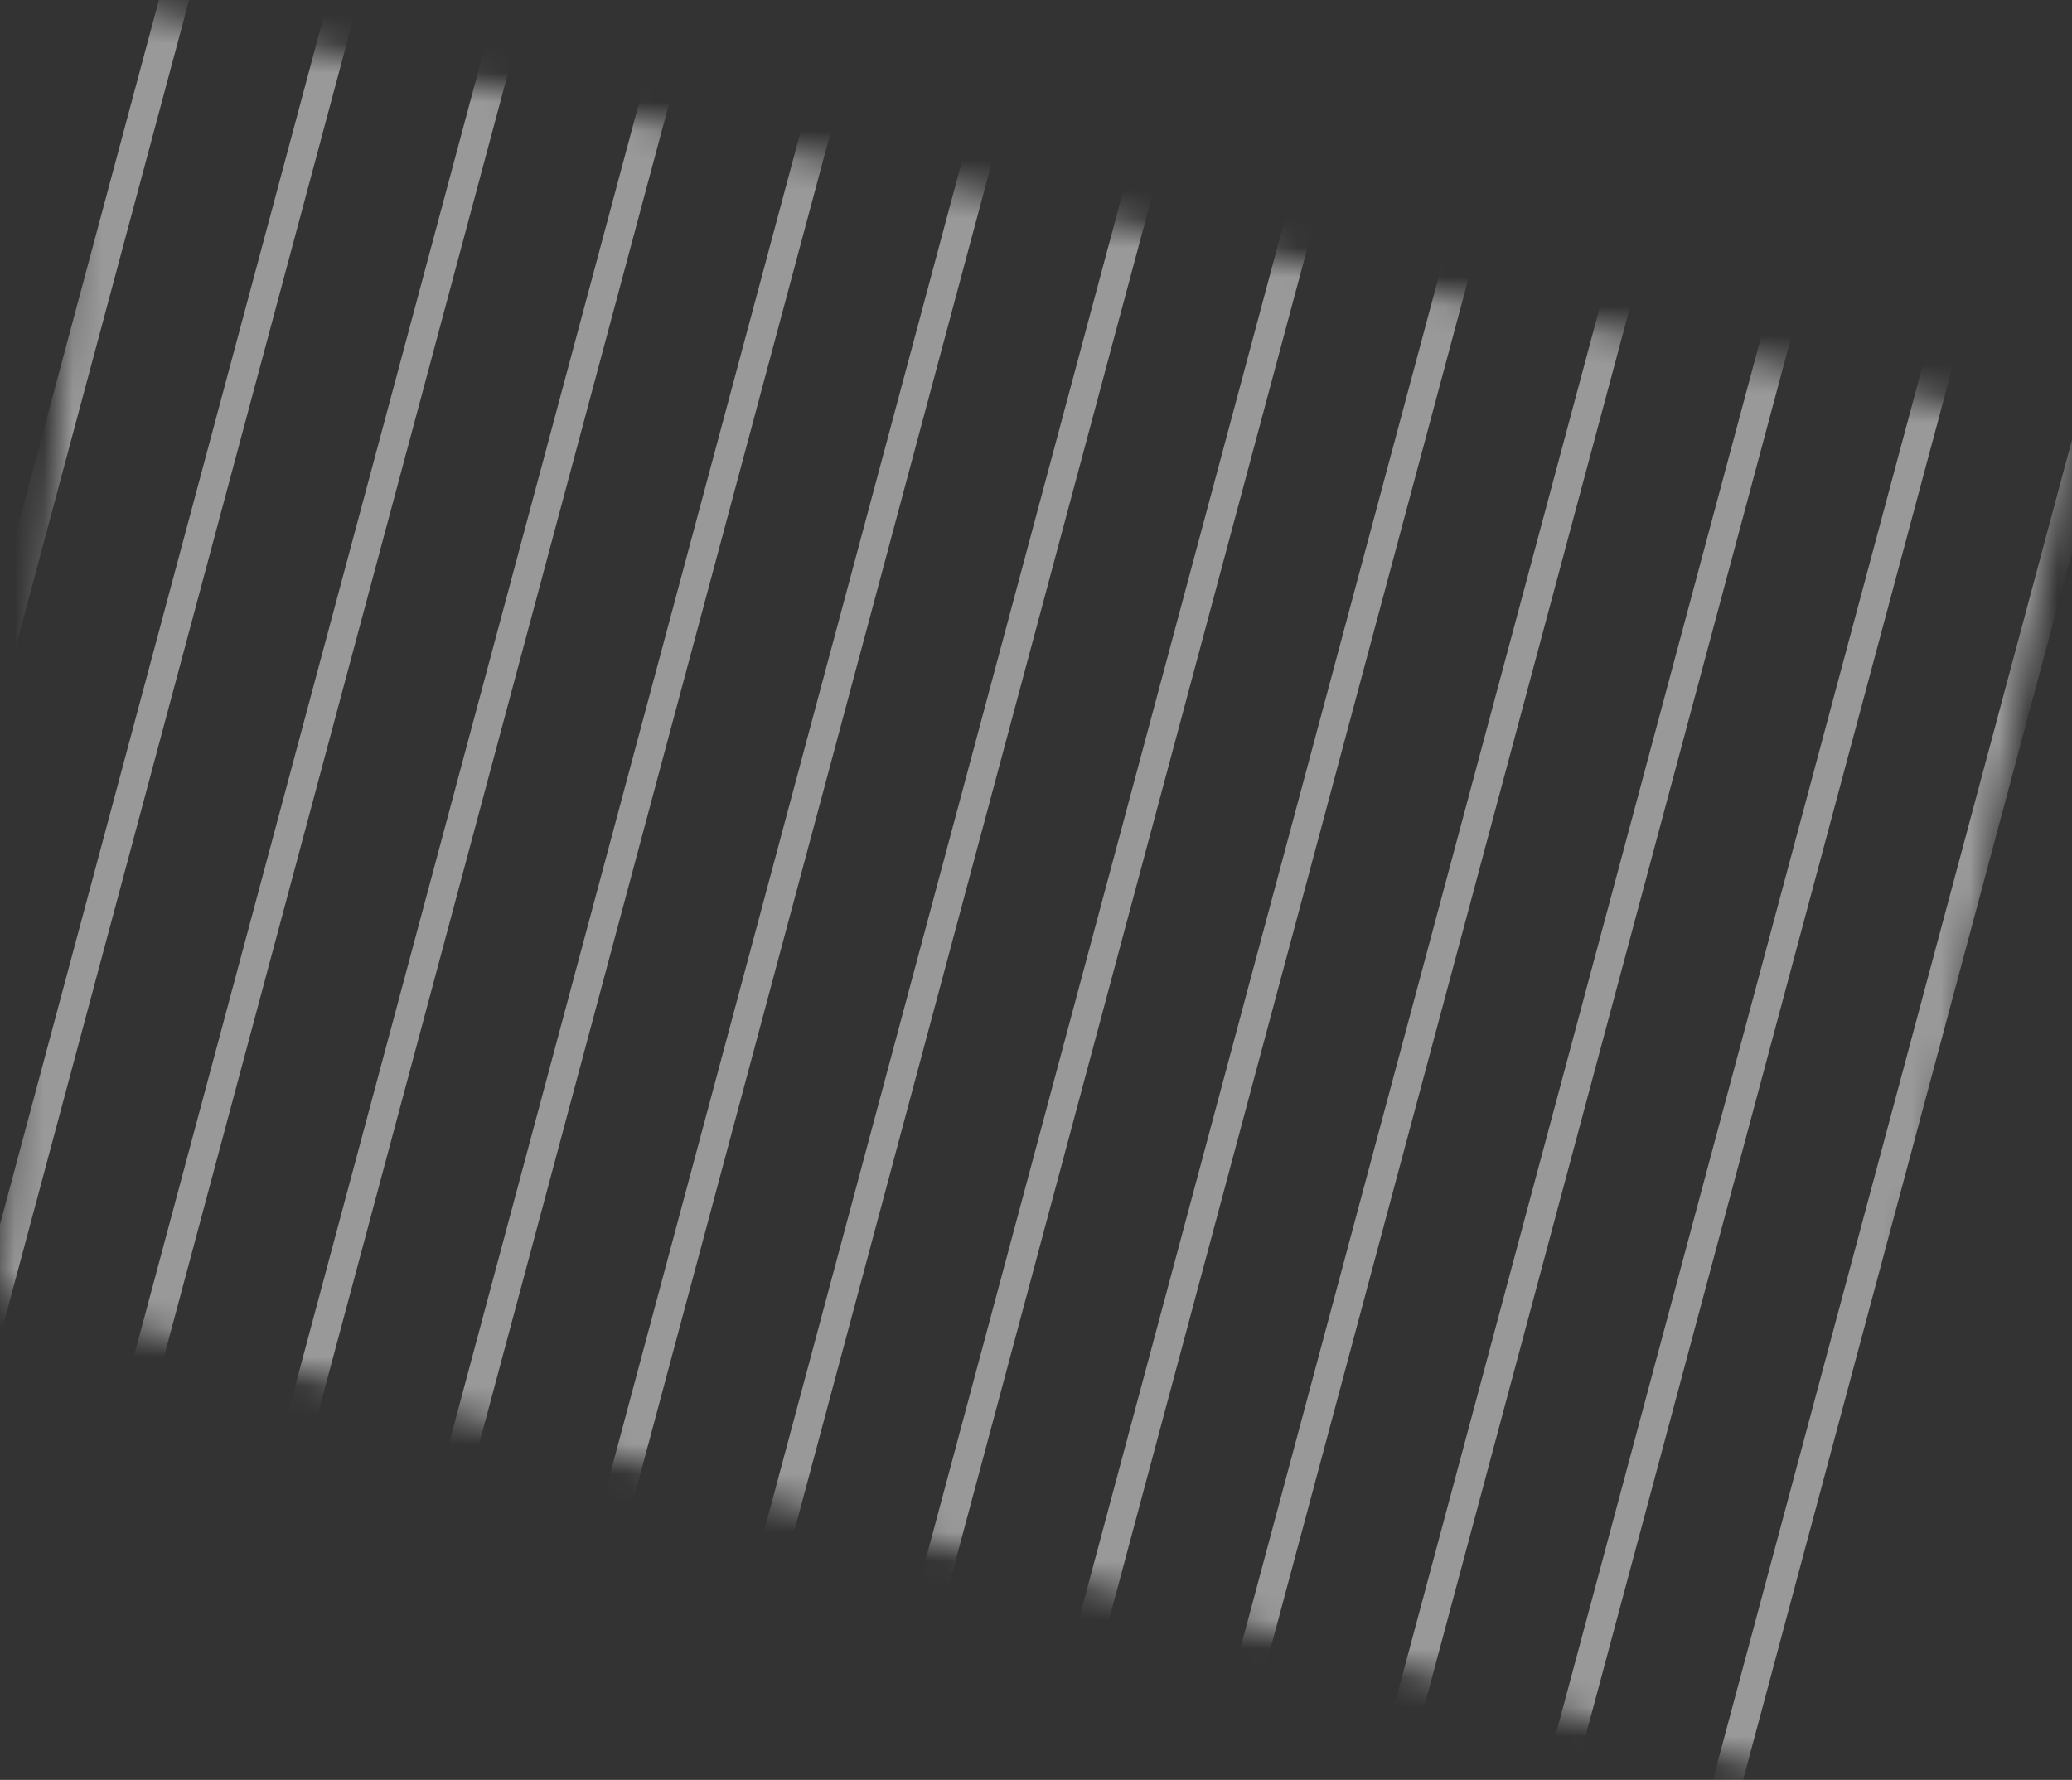 <svg width="71" height="61" viewBox="0 0 71 61" fill="none" xmlns="http://www.w3.org/2000/svg">
<rect x="0" y="0" width="71" height="61" fill="#333333" stroke="none"/>
<mask id="mask0_259_2231" style="mask-type:alpha" maskUnits="userSpaceOnUse" x="0" y="0" width="71" height="61">
<path d="M62.125 61L71 14.758L2.958 0L0 44.274L62.125 61Z" fill="white"/>
</mask>
<g mask="url(#mask0_259_2231)">
<line x1="-25.683" y1="74.816" x2="5.116" y2="-40.129" stroke="white" stroke-opacity="0.5"/>
<line x1="-19.884" y1="74.816" x2="10.915" y2="-40.129" stroke="white" stroke-opacity="0.5"/>
<line x1="-14.085" y1="74.816" x2="16.715" y2="-40.129" stroke="white" stroke-opacity="0.5"/>
<line x1="-8.285" y1="74.816" x2="22.514" y2="-40.129" stroke="white" stroke-opacity="0.5"/>
<line x1="-2.486" y1="74.816" x2="28.314" y2="-40.129" stroke="white" stroke-opacity="0.5"/>
<line x1="3.314" y1="74.816" x2="34.113" y2="-40.129" stroke="white" stroke-opacity="0.5"/>
<line x1="9.113" y1="74.816" x2="39.913" y2="-40.129" stroke="white" stroke-opacity="0.5"/>
<line x1="14.913" y1="74.816" x2="45.712" y2="-40.129" stroke="white" stroke-opacity="0.5"/>
<line x1="20.712" y1="74.816" x2="51.512" y2="-40.129" stroke="white" stroke-opacity="0.5"/>
<line x1="26.512" y1="74.816" x2="57.311" y2="-40.129" stroke="white" stroke-opacity="0.5"/>
<line x1="32.311" y1="74.816" x2="63.111" y2="-40.129" stroke="white" stroke-opacity="0.5"/>
<line x1="38.111" y1="74.816" x2="68.91" y2="-40.129" stroke="white" stroke-opacity="0.5"/>
<line x1="43.91" y1="74.816" x2="74.71" y2="-40.129" stroke="white" stroke-opacity="0.5"/>
<line x1="49.709" y1="74.816" x2="80.509" y2="-40.129" stroke="white" stroke-opacity="0.5"/>
<line x1="55.509" y1="74.816" x2="86.309" y2="-40.129" stroke="white" stroke-opacity="0.5"/>
<line x1="61.309" y1="74.816" x2="92.108" y2="-40.129" stroke="white" stroke-opacity="0.5"/>
<line x1="67.108" y1="74.816" x2="97.907" y2="-40.129" stroke="white" stroke-opacity="0.5"/>
</g>
</svg>
